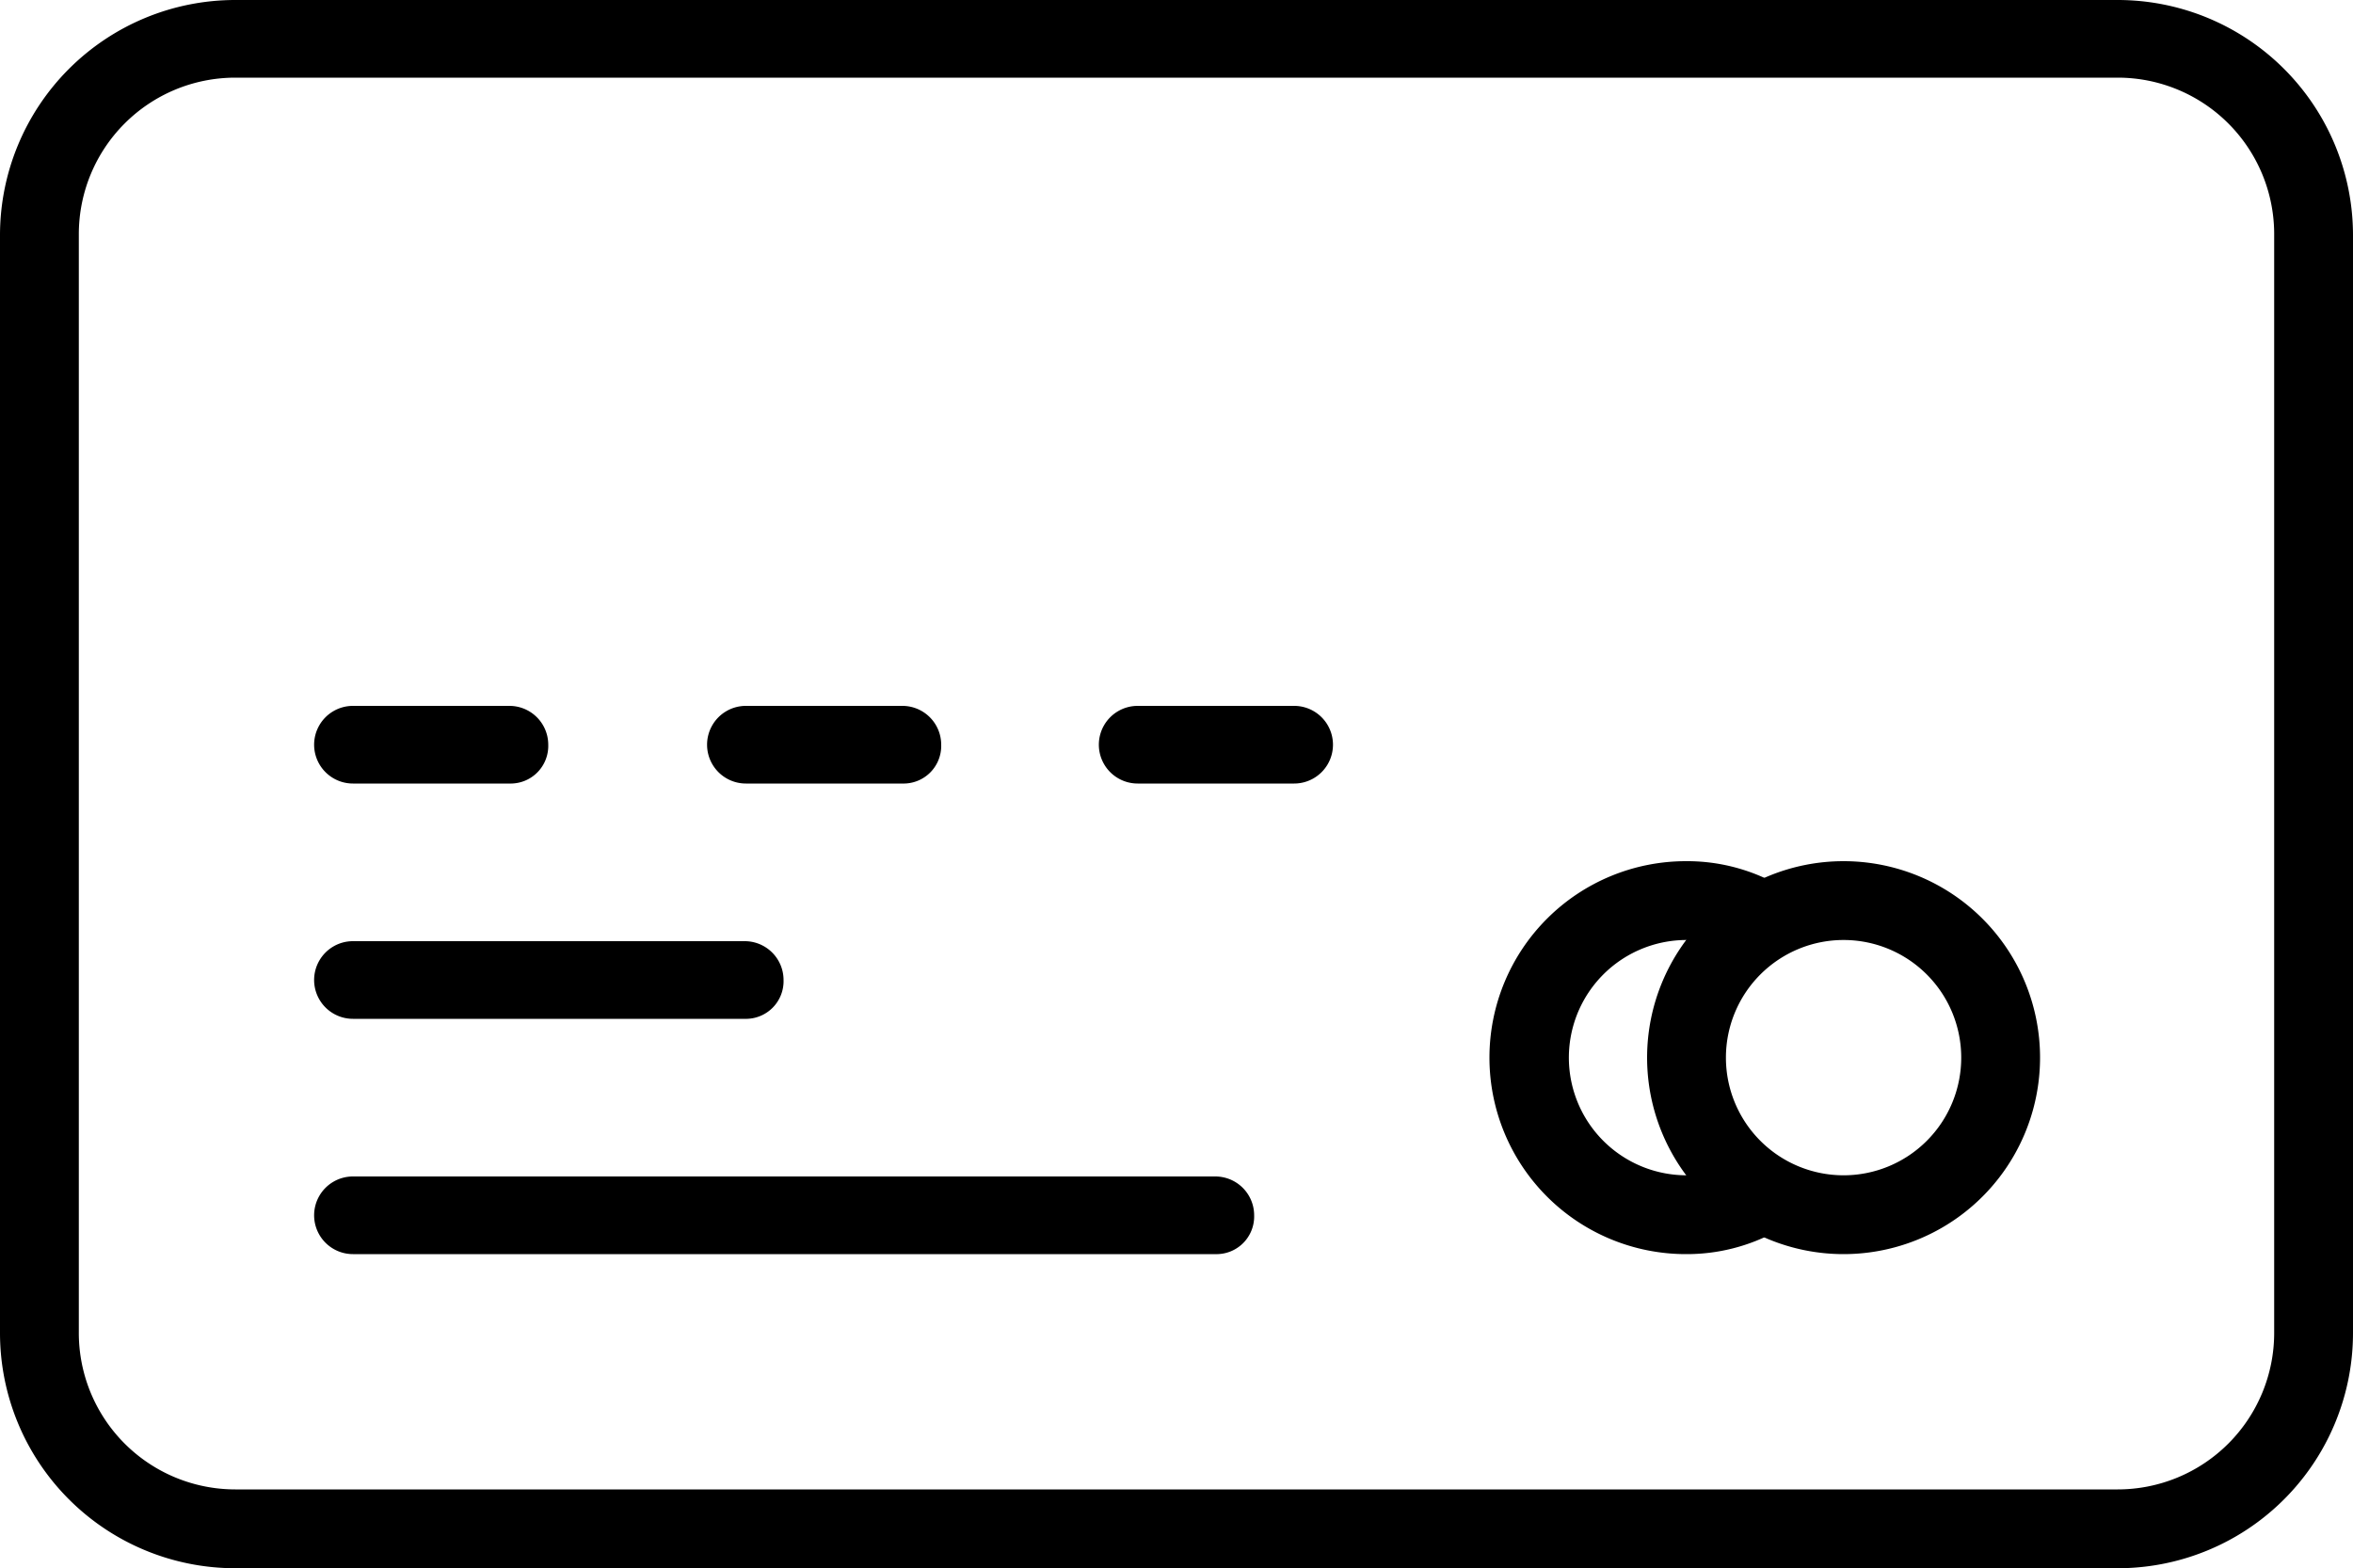 <svg id="Layer_1" data-name="Layer 1" xmlns="http://www.w3.org/2000/svg" viewBox="0 0 20 13.33"><title>cc</title><path d="M23,21.67H7a2,2,0,0,1-2-2V10.34a2,2,0,0,1,2-2H23a2,2,0,0,1,2,2v9.33A2,2,0,0,1,23,21.67ZM7,9a1.33,1.33,0,0,0-1.33,1.33v9.33A1.33,1.33,0,0,0,7,21H23a1.33,1.33,0,0,0,1.33-1.33V10.34A1.33,1.33,0,0,0,23,9Z" transform="translate(-5 -8.34)"/><path d="M11.33,17H8a.33.33,0,1,1,0-.66h3.33a.33.33,0,0,1,.33.33A.32.32,0,0,1,11.33,17Z" transform="translate(-5 -8.34)"/><path d="M15.33,19H8a.33.33,0,1,1,0-.66h7.33a.33.33,0,0,1,.33.33A.32.32,0,0,1,15.33,19Z" transform="translate(-5 -8.34)"/><path d="M9.33,15H8a.33.33,0,0,1,0-.66H9.33a.33.33,0,0,1,.33.33A.32.32,0,0,1,9.33,15Z" transform="translate(-5 -8.34)"/><path d="M12.67,15H11.34a.33.33,0,1,1,0-.66h1.33a.33.33,0,0,1,.33.33A.32.32,0,0,1,12.67,15Z" transform="translate(-5 -8.34)"/><path d="M16,15H14.67a.33.33,0,0,1,0-.66H16A.33.33,0,0,1,16,15Z" transform="translate(-5 -8.34)"/><path d="M20.67,19a1.67,1.67,0,1,1,1.67-1.67A1.67,1.67,0,0,1,20.67,19Zm0-2.67a1,1,0,1,0,1,1A1,1,0,0,0,20.67,16.33Z" transform="translate(-5 -8.34)"/><path d="M19.33,19a1.67,1.67,0,1,1,0-3.34,1.59,1.59,0,0,1,.8.21.33.33,0,0,1-.32.58,1,1,0,1,0-.48,1.88,1,1,0,0,0,.47-.12.33.33,0,0,1,.45.14.33.33,0,0,1-.14.45A1.59,1.59,0,0,1,19.33,19Z" transform="translate(-5 -8.34)"/></svg>